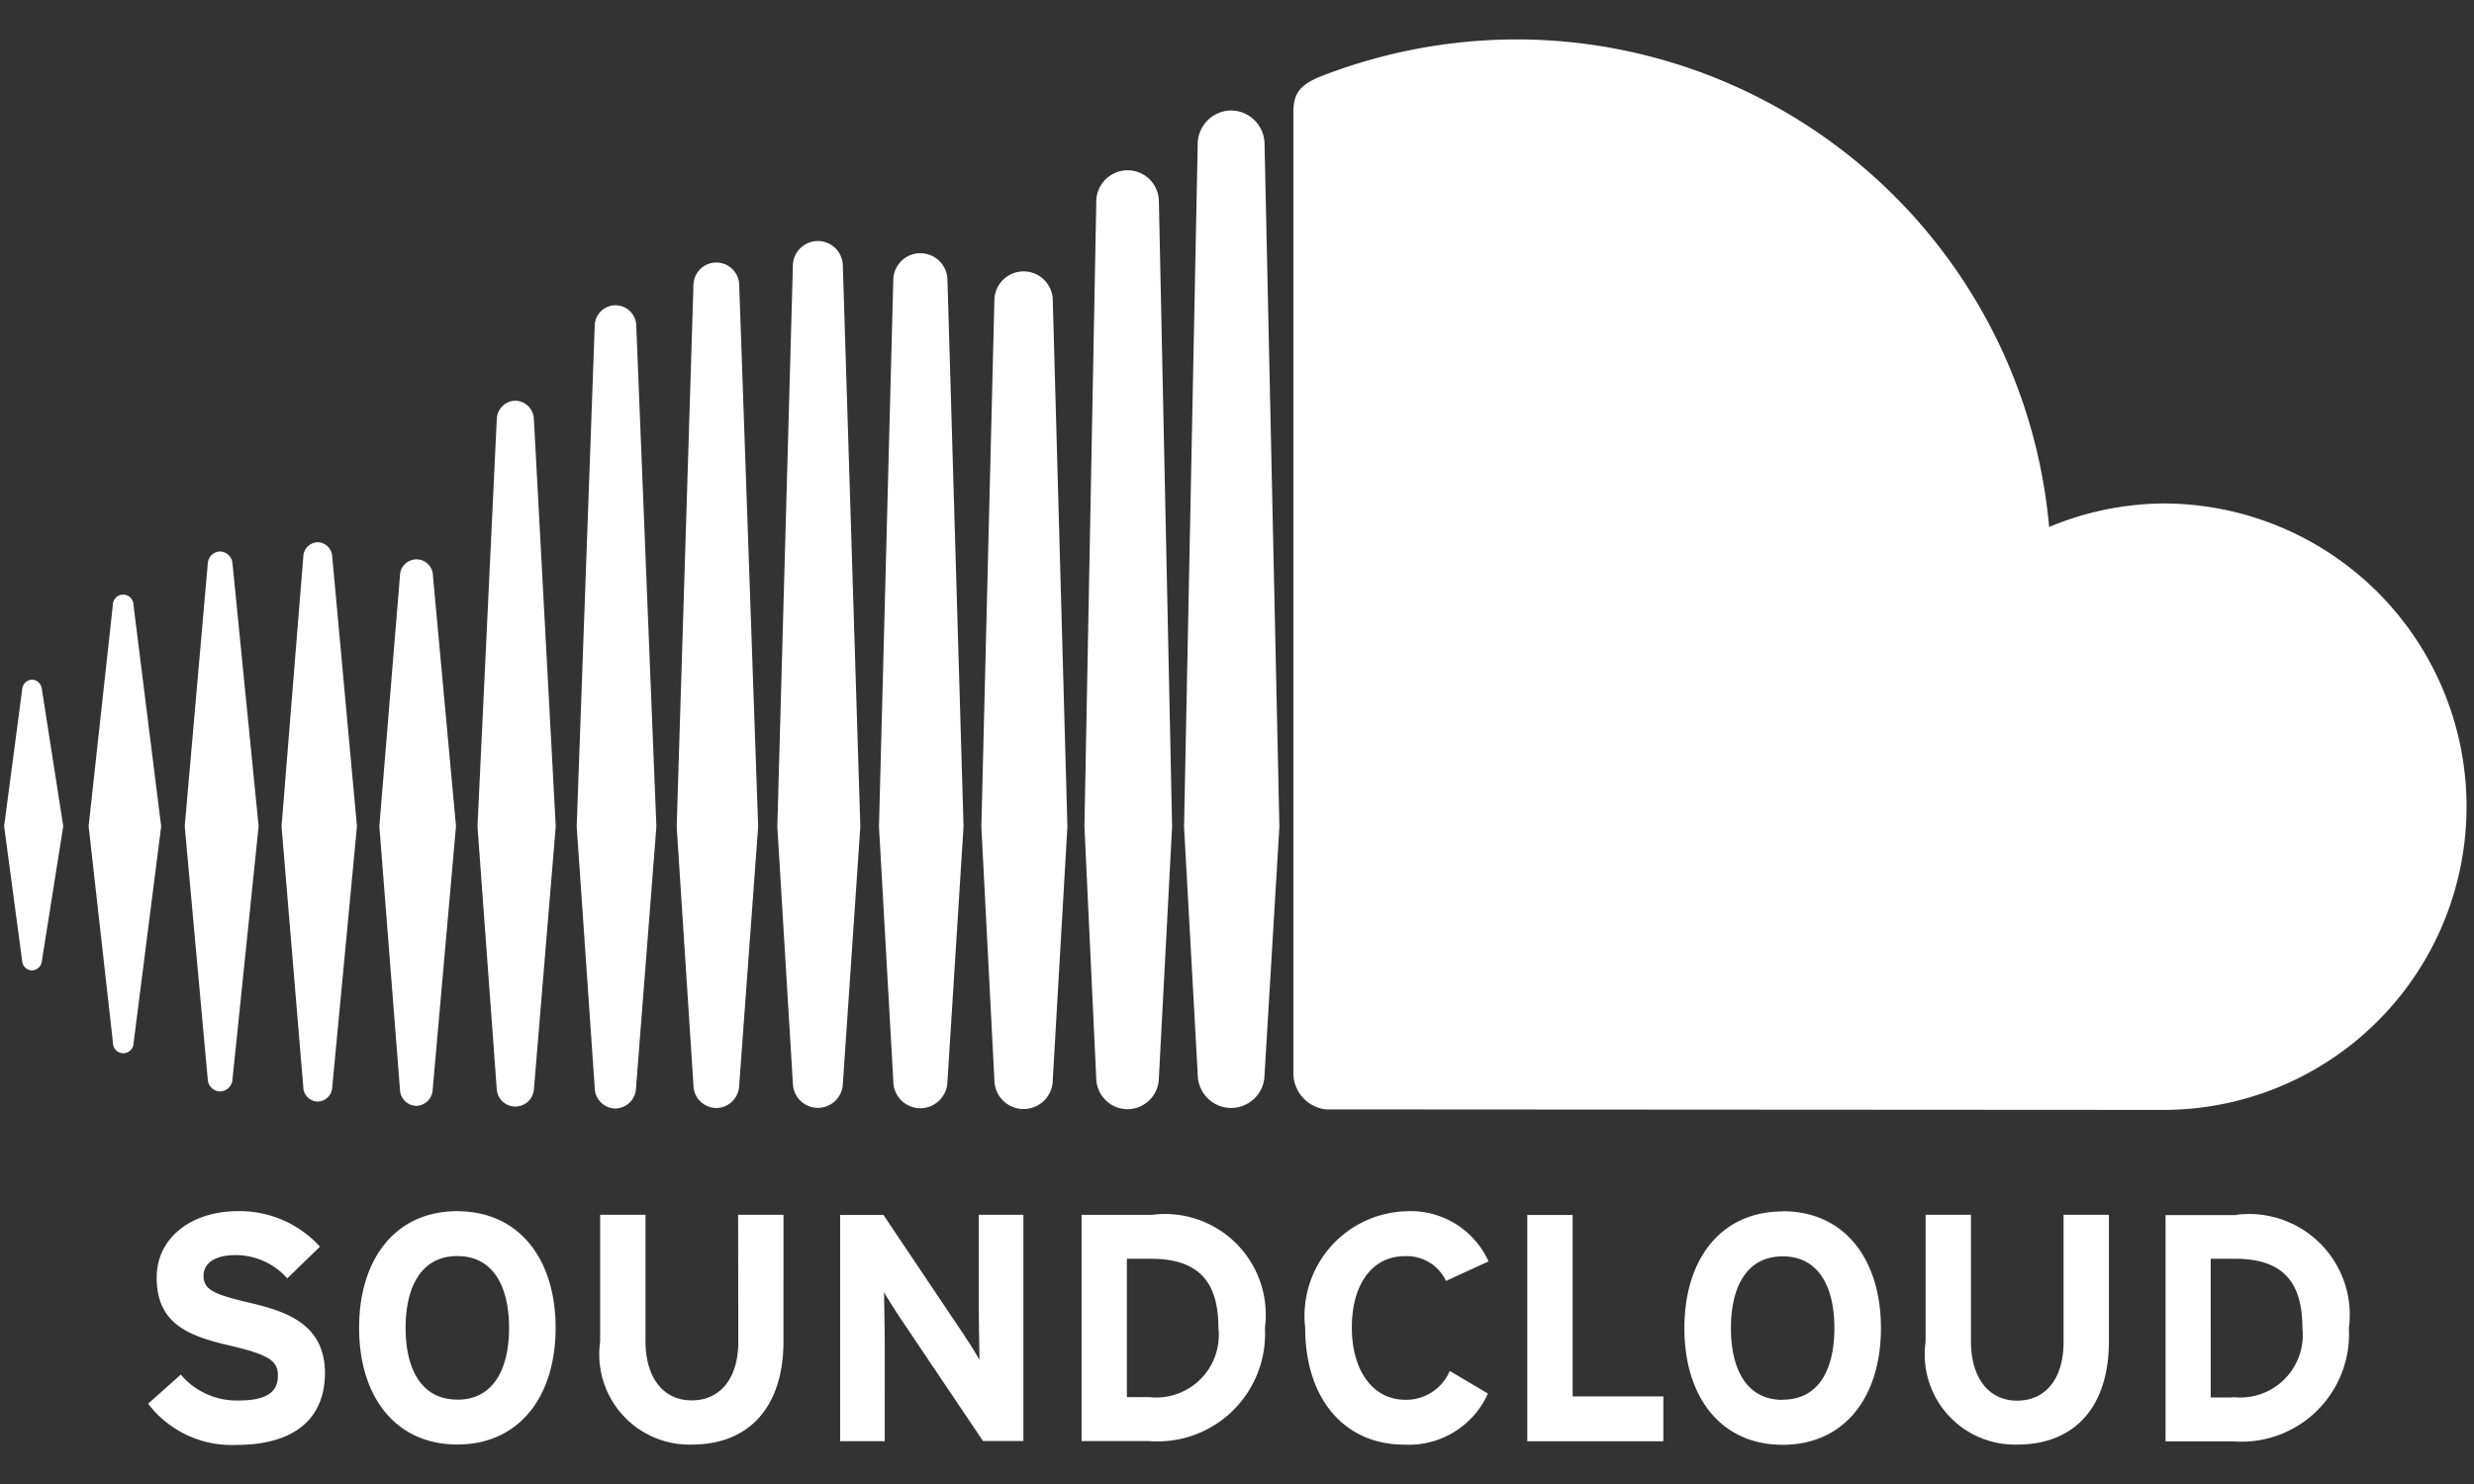<svg xmlns="http://www.w3.org/2000/svg" viewBox="0 0 60 36"><rect x="0" y="0" width="60" height="36" fill="#333333" stroke="none"/><title>icon-sc</title><g id="2a121df4-f99b-4f29-a0b0-83b891f8c0ef" data-name="Circle Color"><path d="M.778,16.488a.248.248,0,0,0-.24.234L.1,20.043l.437,3.265a.247.247,0,0,0,.24.233.25.25,0,0,0,.239-.232h0l.518-3.266-.518-3.322A.251.251,0,0,0,.778,16.488Zm2.459-1.814a.249.249,0,0,0-.5,0l-.588,5.369L2.74,25.3a.249.249,0,0,0,.5,0l.669-5.253ZM12.5,9.72a.46.46,0,0,0-.452.448l-.468,9.88.468,6.386a.452.452,0,0,0,.9,0v0l.53-6.386-.53-9.88A.463.463,0,0,0,12.5,9.72ZM7.706,13.154a.358.358,0,0,0-.35.345l-.528,6.547.528,6.333a.358.358,0,0,0,.35.344.361.361,0,0,0,.351-.344l.6-6.333-.6-6.548A.361.361,0,0,0,7.706,13.154Zm9.667,13.725a.561.561,0,0,0,.554-.55l.46-6.278L17.927,6.9a.555.555,0,0,0-1.109,0l-.407,13.153.407,6.28A.559.559,0,0,0,17.373,26.879Zm9.974.03a.768.768,0,0,0,.758-.756v0l.321-6.1L28.105,4.863a.759.759,0,0,0-1.517,0L26.3,20.05c0,.01.286,6.107.286,6.107A.766.766,0,0,0,27.347,26.909Zm-5.025-.024a.662.662,0,0,0,.656-.654v0l.39-6.183L22.978,6.8a.657.657,0,0,0-1.314,0l-.347,13.25.348,6.181A.657.657,0,0,0,22.322,26.885Zm-12.228-.058a.41.41,0,0,0,.4-.4l.565-6.386L10.5,13.97a.4.4,0,0,0-.8,0l-.5,6.073.5,6.385A.407.407,0,0,0,10.094,26.827Zm-4.756-.35a.309.309,0,0,0,.3-.293l.634-6.14-.633-6.372a.311.311,0,0,0-.3-.293.307.307,0,0,0-.3.293L4.48,20.044l.558,6.139A.307.307,0,0,0,5.338,26.477ZM24.825,6.583a.709.709,0,0,0-.709.705L23.8,20.054l.316,6.142a.708.708,0,0,0,1.416,0v0l.355-6.143L25.532,7.287A.709.709,0,0,0,24.825,6.583Zm-9.9,20.309a.513.513,0,0,0,.5-.5l.494-6.343L15.431,7.91a.5.5,0,0,0-1.008,0l-.437,12.14.438,6.345A.509.509,0,0,0,14.927,26.892Zm5.516-.6v0l.424-6.239-.424-13.6a.606.606,0,0,0-1.212,0l-.377,13.6.378,6.241a.606.606,0,0,0,1.211,0Zm32.1-14.079a7.342,7.342,0,0,0-2.845.571A12.979,12.979,0,0,0,36.775.956a13.141,13.141,0,0,0-4.7.88c-.556.214-.7.435-.708.864V26.044a.889.889,0,0,0,.794.869c.019,0,20.257.012,20.388.012a7.356,7.356,0,0,0,0-14.711ZM29.858,2.68a.819.819,0,0,0-.811.808l-.331,16.569.332,6.013a.81.81,0,0,0,1.62-.006v.007l.36-6.014-.36-16.57A.819.819,0,0,0,29.858,2.68ZM6.041,31.6c-.87-.205-1.105-.314-1.105-.659,0-.243.2-.494.783-.494a1.674,1.674,0,0,1,1.248.565l.792-.769a2.627,2.627,0,0,0-2-.862C4.677,29.383,3.8,30,3.8,30.991c0,1.081.706,1.4,1.717,1.638,1.035.235,1.223.392,1.223.745,0,.416-.306.6-.956.6a1.775,1.775,0,0,1-1.4-.628l-.792.706a2.543,2.543,0,0,0,2.132,1c1.5,0,2.157-.706,2.157-1.748C7.876,32.1,6.911,31.806,6.041,31.6Zm5.05-2.219c-1.5,0-2.382,1.16-2.382,2.831s.885,2.83,2.382,2.83,2.384-1.159,2.384-2.83S12.588,29.383,11.091,29.383Zm0,4.571c-.885,0-1.254-.761-1.254-1.74s.369-1.741,1.254-1.741,1.255.76,1.255,1.741S11.978,33.954,11.091,33.954Zm6.814-1.4c0,.878-.432,1.419-1.129,1.419s-1.121-.557-1.121-1.435V29.469h-1.1v3.082a2.188,2.188,0,0,0,2.219,2.493c1.4,0,2.227-.918,2.227-2.509V29.469h-1.1Zm5.833-.76c0,.3.016,1,.016,1.2-.071-.141-.25-.416-.383-.62l-1.946-2.9h-1.05v5.489h1.082V32.543c0-.306-.016-1-.016-1.2.07.14.251.414.384.619l2.015,2.995h.98V29.469H23.738Zm4.21-2.322H26.231v5.489h1.638a2.609,2.609,0,0,0,2.808-2.744A2.445,2.445,0,0,0,27.948,29.469Zm-.079,4.423h-.54V30.536h.58c1.161,0,1.64.556,1.64,1.678A1.517,1.517,0,0,1,27.869,33.892Zm6.2-3.419a1.044,1.044,0,0,1,1,.6L36.1,30.6a2.071,2.071,0,0,0-2.008-1.216,2.54,2.54,0,0,0-2.438,2.831c0,1.732.964,2.83,2.4,2.83a2.1,2.1,0,0,0,2.031-1.239l-.925-.549a1.148,1.148,0,0,1-1.074.7c-.823,0-1.3-.753-1.3-1.74C32.778,31.2,33.25,30.473,34.072,30.473Zm4.071-1h-1.1v5.489h3.3V33.875h-2.2Zm5.094-.086c-1.5,0-2.384,1.16-2.384,2.831s.885,2.83,2.384,2.83,2.383-1.159,2.383-2.83S44.734,29.383,43.237,29.383Zm0,4.571c-.887,0-1.255-.761-1.255-1.74s.368-1.741,1.255-1.741,1.254.76,1.254,1.741S44.122,33.954,43.237,33.954Zm6.812-1.4c0,.878-.43,1.419-1.127,1.419S47.8,33.413,47.8,32.535V29.469H46.7v3.082a2.188,2.188,0,0,0,2.22,2.493c1.4,0,2.226-.918,2.226-2.509V29.469h-1.1Zm4.187-3.082H52.52v5.489h1.638a2.609,2.609,0,0,0,2.807-2.744A2.445,2.445,0,0,0,54.236,29.469Zm-.078,4.423h-.541V30.536H54.2c1.16,0,1.638.556,1.638,1.678A1.516,1.516,0,0,1,54.158,33.892Z" fill="#fff"/></g></svg>